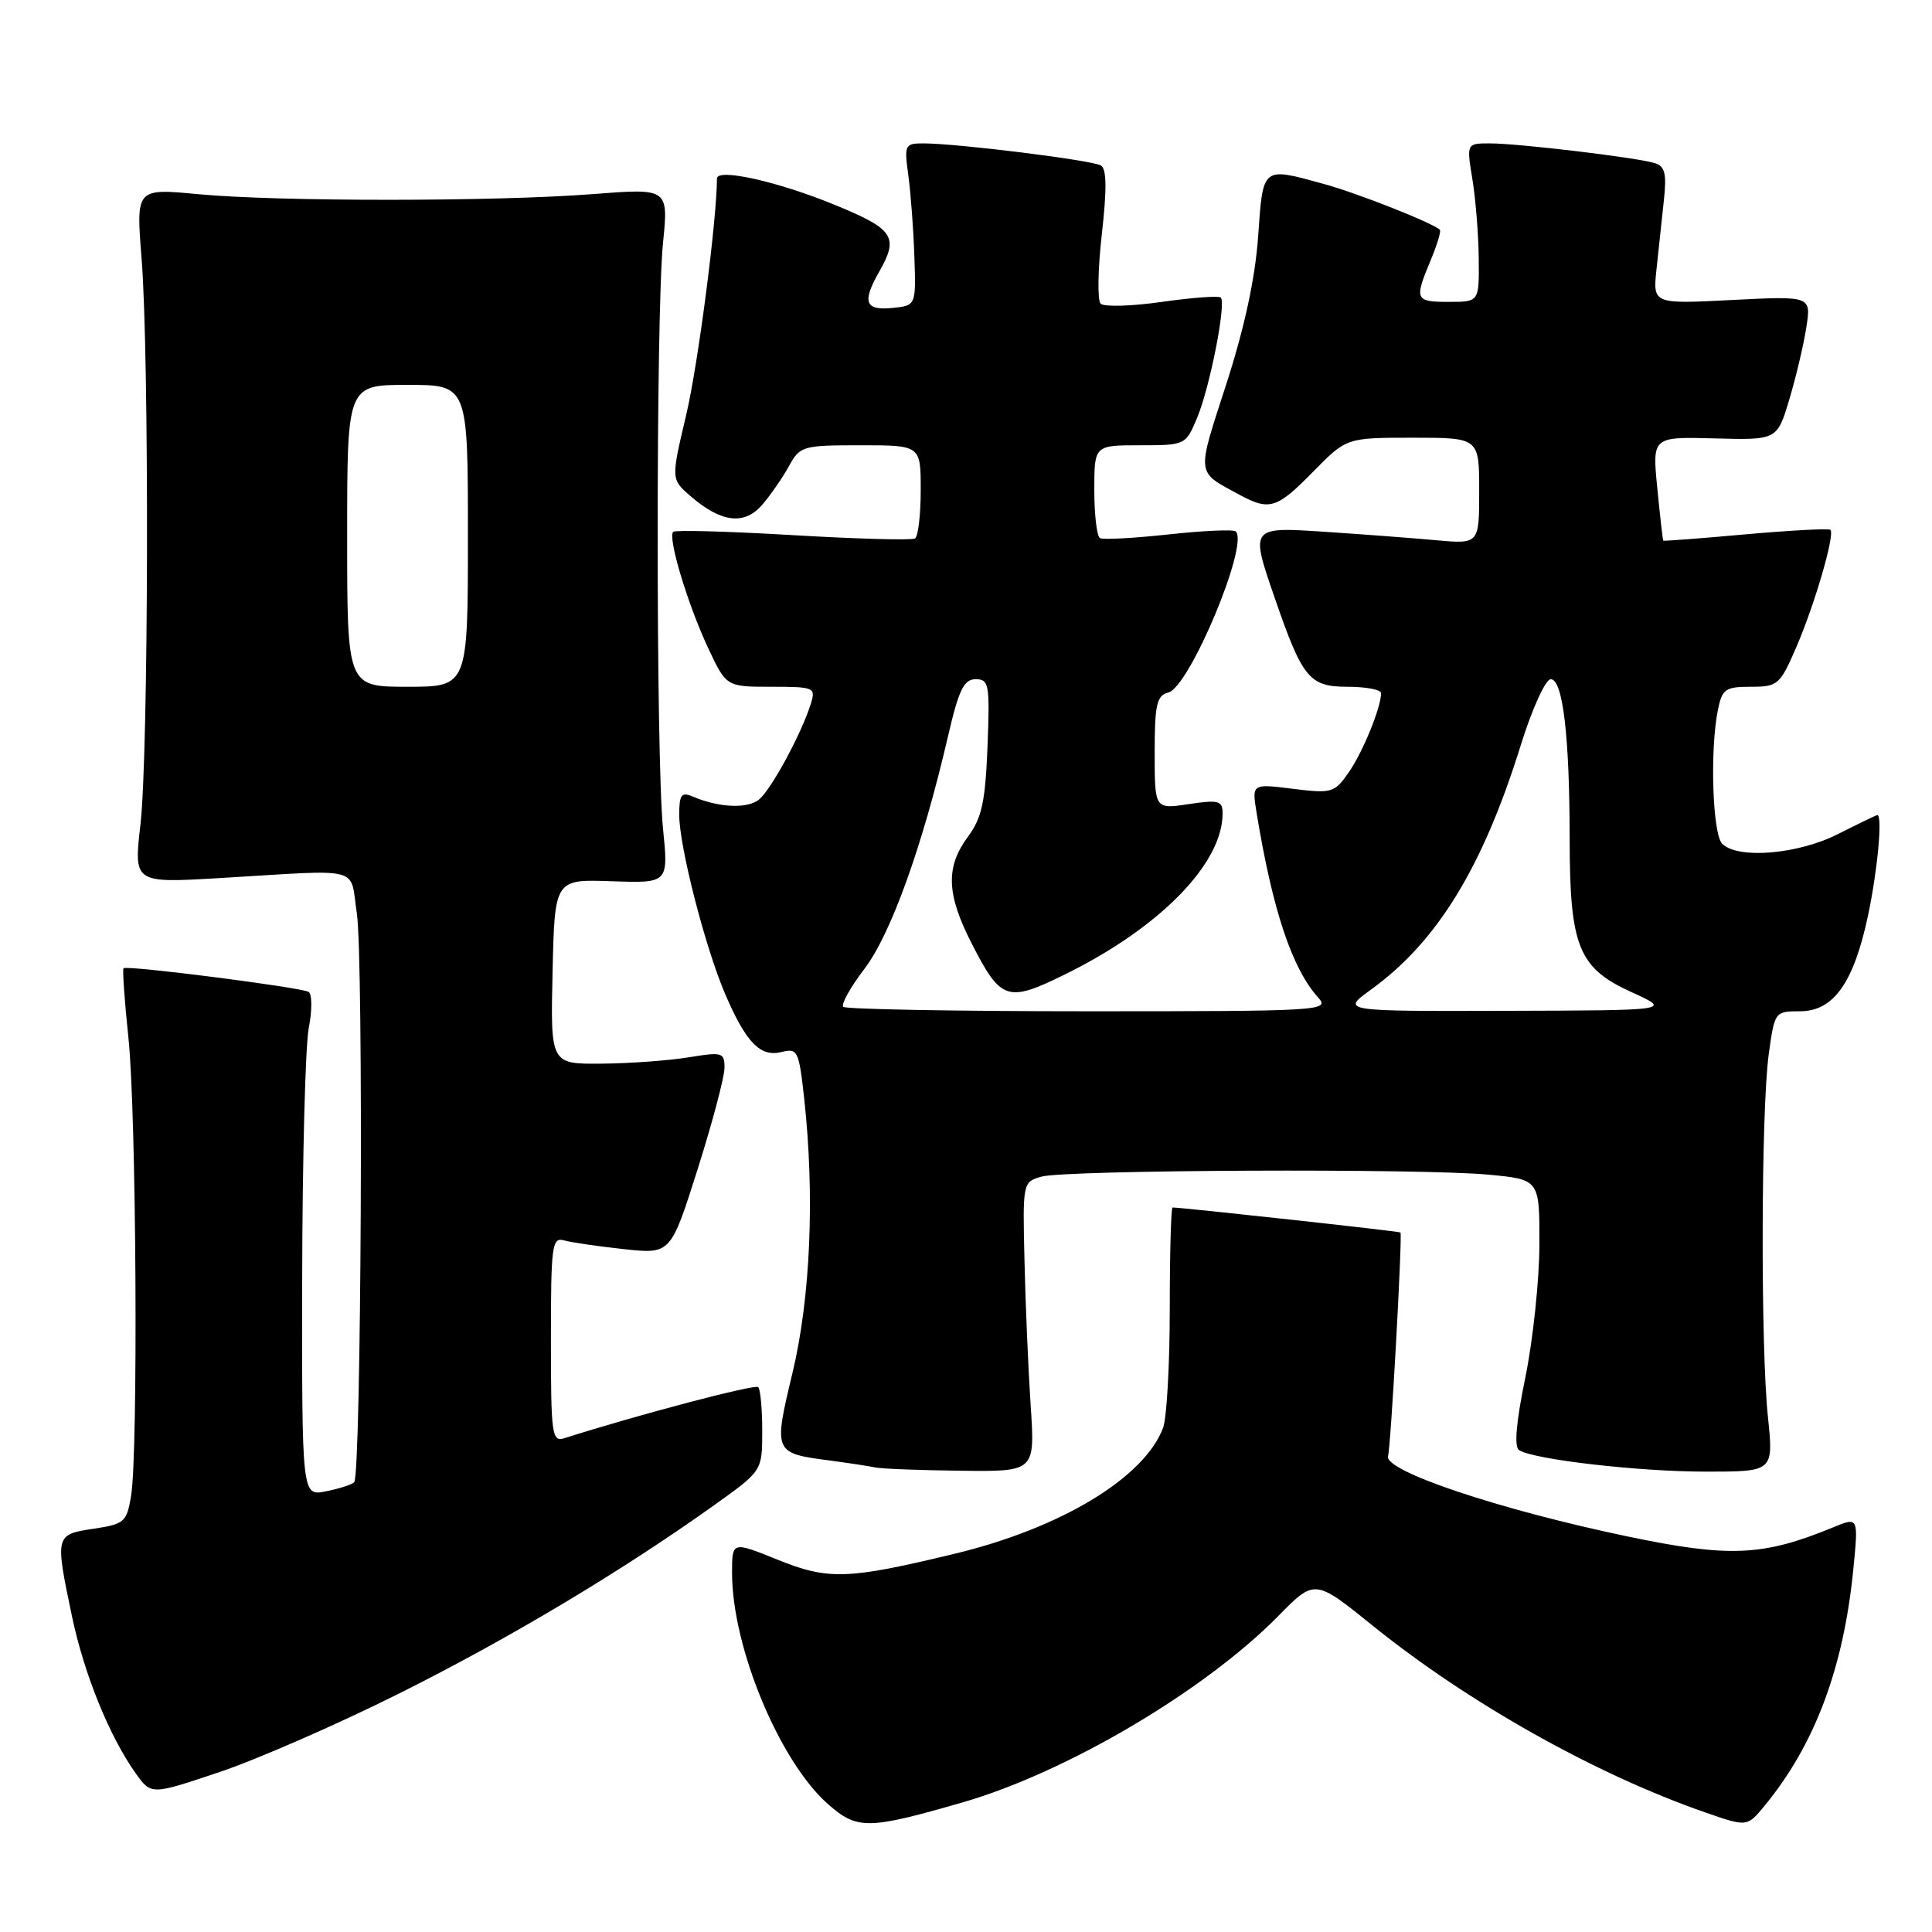 <?xml version="1.0" encoding="UTF-8" standalone="no"?>
<!DOCTYPE svg PUBLIC "-//W3C//DTD SVG 1.1//EN" "http://www.w3.org/Graphics/SVG/1.1/DTD/svg11.dtd" >
<svg xmlns="http://www.w3.org/2000/svg" xmlns:xlink="http://www.w3.org/1999/xlink" version="1.1" viewBox="0 0 256 256">
 <g >
 <path fill="currentColor"
d=" M 127.50 238.84 C 141.27 234.88 159.60 224.06 169.36 214.15 C 174.21 209.21 174.21 209.21 181.88 215.40 C 194.56 225.64 211.46 235.13 226.00 240.17 C 231.50 242.08 231.50 242.08 233.80 239.29 C 240.46 231.22 244.28 221.04 245.57 207.98 C 246.26 200.99 246.26 200.99 242.88 202.39 C 233.57 206.22 229.12 206.41 215.53 203.56 C 198.58 200.01 183.36 194.90 183.92 192.95 C 184.30 191.66 185.84 163.79 185.57 163.31 C 185.48 163.16 156.68 160.00 155.37 160.00 C 155.17 160.00 155.00 166.05 155.00 173.43 C 155.00 180.82 154.60 187.92 154.11 189.21 C 151.60 195.83 140.56 202.49 126.50 205.88 C 112.31 209.30 109.77 209.39 103.04 206.67 C 97.00 204.23 97.00 204.23 97.00 208.41 C 97.00 218.27 103.29 233.41 109.73 239.07 C 113.59 242.46 115.01 242.44 127.50 238.84 Z  M 52.78 224.45 C 67.33 217.19 82.31 208.24 94.65 199.43 C 101.00 194.90 101.00 194.90 101.00 189.62 C 101.00 186.71 100.76 184.09 100.47 183.80 C 100.04 183.38 84.72 187.41 74.81 190.56 C 73.12 191.10 73.00 190.19 73.00 177.50 C 73.00 164.99 73.14 163.91 74.75 164.36 C 75.71 164.63 79.28 165.15 82.69 165.52 C 88.87 166.18 88.87 166.18 92.44 154.93 C 94.40 148.73 96.00 142.69 96.00 141.49 C 96.00 139.45 95.70 139.37 91.25 140.10 C 88.64 140.53 83.45 140.91 79.72 140.94 C 72.94 141.00 72.94 141.00 73.22 128.75 C 73.50 116.50 73.50 116.50 81.04 116.77 C 88.58 117.03 88.58 117.03 87.85 109.77 C 86.91 100.33 86.91 41.66 87.85 32.22 C 88.58 24.94 88.58 24.94 78.54 25.72 C 65.67 26.72 36.90 26.73 26.26 25.73 C 18.02 24.95 18.02 24.95 18.76 34.23 C 19.79 47.15 19.69 99.86 18.61 109.26 C 17.72 117.02 17.72 117.02 29.11 116.35 C 48.37 115.20 46.32 114.68 47.28 121.00 C 48.19 126.96 47.87 195.47 46.93 196.41 C 46.61 196.72 44.92 197.27 43.18 197.61 C 40.00 198.25 40.00 198.25 40.04 169.38 C 40.07 153.49 40.46 138.58 40.91 136.23 C 41.37 133.88 41.36 131.72 40.89 131.43 C 39.91 130.83 16.80 127.87 16.37 128.30 C 16.21 128.46 16.50 132.62 17.02 137.54 C 18.07 147.51 18.32 192.41 17.37 198.21 C 16.79 201.69 16.49 201.95 12.38 202.57 C 7.30 203.33 7.28 203.42 9.54 214.18 C 11.14 221.81 14.50 230.09 17.98 234.97 C 20.03 237.85 20.03 237.85 29.05 234.82 C 34.01 233.16 44.69 228.49 52.78 224.45 Z  M 136.57 186.25 C 136.25 181.44 135.88 172.80 135.75 167.06 C 135.50 156.69 135.52 156.62 138.00 155.91 C 141.17 155.01 188.26 154.80 197.25 155.65 C 204.00 156.29 204.00 156.29 203.98 164.89 C 203.97 169.63 203.13 177.55 202.12 182.50 C 200.90 188.41 200.61 191.72 201.28 192.15 C 203.23 193.40 217.15 195.00 226.05 195.00 C 235.01 195.00 235.01 195.00 234.26 187.75 C 233.28 178.42 233.35 147.22 234.36 139.75 C 235.14 134.05 235.17 134.00 238.50 134.00 C 242.96 134.00 245.63 130.23 247.53 121.28 C 248.79 115.32 249.47 107.99 248.75 108.00 C 248.61 108.01 246.29 109.13 243.58 110.50 C 238.25 113.21 230.28 113.88 228.20 111.80 C 226.92 110.52 226.56 99.45 227.62 94.12 C 228.19 91.29 228.60 91.00 232.00 91.00 C 235.57 91.00 235.86 90.75 238.02 85.75 C 240.47 80.08 243.16 70.83 242.54 70.21 C 242.33 70.00 237.29 70.27 231.33 70.80 C 225.37 71.34 220.45 71.71 220.39 71.64 C 220.32 71.56 219.97 68.43 219.60 64.69 C 218.93 57.87 218.93 57.87 227.20 58.09 C 235.48 58.31 235.48 58.31 237.10 52.90 C 237.99 49.93 239.00 45.64 239.35 43.36 C 239.99 39.22 239.99 39.22 229.49 39.75 C 219.00 40.29 219.00 40.29 219.50 35.64 C 219.77 33.09 220.21 29.00 220.47 26.56 C 220.86 22.97 220.62 22.02 219.22 21.60 C 216.79 20.86 201.17 19.00 197.43 19.00 C 194.32 19.00 194.32 19.00 195.10 23.75 C 195.53 26.36 195.91 31.09 195.94 34.25 C 196.00 40.00 196.00 40.00 192.00 40.00 C 187.50 40.00 187.38 39.73 189.56 34.51 C 190.42 32.46 190.97 30.64 190.79 30.45 C 189.90 29.56 179.91 25.61 175.50 24.40 C 167.18 22.11 167.37 21.96 166.71 31.33 C 166.32 36.87 164.90 43.45 162.47 50.96 C 158.53 63.13 158.45 62.42 164.20 65.54 C 168.22 67.71 169.17 67.42 174.00 62.50 C 178.42 58.00 178.42 58.00 187.21 58.00 C 196.00 58.00 196.00 58.00 196.00 65.05 C 196.00 72.10 196.00 72.10 190.25 71.58 C 187.09 71.29 180.56 70.80 175.75 70.48 C 165.62 69.80 165.65 69.77 168.89 79.18 C 172.57 89.86 173.49 91.00 178.53 91.00 C 180.99 91.00 183.00 91.38 183.00 91.85 C 183.00 93.74 180.58 99.67 178.71 102.35 C 176.82 105.06 176.47 105.16 171.30 104.52 C 165.88 103.84 165.88 103.84 166.50 107.67 C 168.62 120.61 171.20 128.35 174.69 132.21 C 176.24 133.93 174.97 134.00 144.32 134.00 C 126.73 134.00 112.07 133.73 111.74 133.41 C 111.42 133.08 112.68 130.82 114.54 128.38 C 118.03 123.81 122.23 112.14 125.57 97.75 C 127.04 91.40 127.71 90.00 129.28 90.00 C 131.05 90.00 131.17 90.67 130.85 98.92 C 130.56 106.25 130.10 108.38 128.25 110.88 C 125.28 114.89 125.41 118.49 128.75 125.01 C 132.63 132.60 133.47 132.88 141.14 129.10 C 153.68 122.93 162.00 114.43 162.00 107.79 C 162.00 106.09 161.50 105.95 157.50 106.55 C 153.00 107.23 153.00 107.23 153.00 99.73 C 153.00 93.33 153.27 92.16 154.82 91.76 C 157.61 91.03 165.51 72.17 163.75 70.42 C 163.47 70.13 159.47 70.31 154.87 70.81 C 150.26 71.31 146.16 71.54 145.75 71.30 C 145.34 71.07 145.00 68.21 145.00 64.94 C 145.00 59.00 145.00 59.00 151.05 59.00 C 157.07 59.00 157.11 58.98 158.63 55.35 C 160.31 51.33 162.51 40.17 161.76 39.43 C 161.51 39.17 158.00 39.43 153.97 40.00 C 149.94 40.58 146.28 40.68 145.84 40.24 C 145.40 39.80 145.47 35.65 146.00 31.02 C 146.67 25.10 146.64 22.39 145.88 21.93 C 144.75 21.23 126.82 19.00 122.35 19.00 C 119.89 19.00 119.80 19.20 120.36 23.25 C 120.68 25.59 121.04 30.42 121.16 34.00 C 121.38 40.50 121.38 40.50 118.19 40.81 C 114.61 41.16 114.21 40.01 116.50 36.00 C 119.12 31.41 118.45 30.37 110.75 27.20 C 103.15 24.06 95.00 22.24 95.00 23.66 C 94.99 29.13 92.49 48.38 90.92 55.00 C 88.91 63.50 88.91 63.50 91.50 65.74 C 95.58 69.27 98.65 69.63 101.02 66.86 C 102.13 65.56 103.72 63.26 104.55 61.75 C 105.99 59.11 106.36 59.00 114.03 59.00 C 122.00 59.00 122.00 59.00 122.00 64.94 C 122.00 68.21 121.66 71.09 121.24 71.35 C 120.83 71.61 113.55 71.41 105.08 70.91 C 96.60 70.41 89.46 70.21 89.20 70.47 C 88.46 71.21 91.08 79.96 93.78 85.75 C 96.23 91.00 96.23 91.00 102.18 91.00 C 107.89 91.00 108.11 91.09 107.44 93.25 C 106.23 97.15 102.22 104.57 100.59 105.93 C 99.05 107.20 95.25 107.03 91.75 105.53 C 90.29 104.91 90.00 105.32 90.00 107.98 C 90.00 112.12 93.43 125.50 96.07 131.67 C 98.85 138.16 100.74 140.10 103.55 139.40 C 105.70 138.86 105.86 139.20 106.57 145.66 C 107.97 158.54 107.39 171.93 105.02 181.87 C 102.47 192.51 102.49 192.55 110.00 193.53 C 112.47 193.86 115.17 194.27 116.00 194.45 C 116.83 194.62 121.92 194.82 127.33 194.88 C 137.15 195.00 137.15 195.00 136.57 186.25 Z  M 46.00 71.00 C 46.00 51.00 46.00 51.00 54.00 51.00 C 62.00 51.00 62.00 51.00 62.00 71.00 C 62.00 91.00 62.00 91.00 54.00 91.00 C 46.00 91.00 46.00 91.00 46.00 71.00 Z  M 181.66 131.13 C 190.45 124.76 196.45 114.98 201.51 98.74 C 203.02 93.90 204.79 90.00 205.48 90.00 C 207.09 90.00 207.98 97.52 207.99 111.28 C 208.00 125.44 209.16 128.28 216.22 131.48 C 221.50 133.88 221.50 133.88 199.60 133.94 C 177.70 134.00 177.70 134.00 181.66 131.13 Z "/>
</g>
</svg>